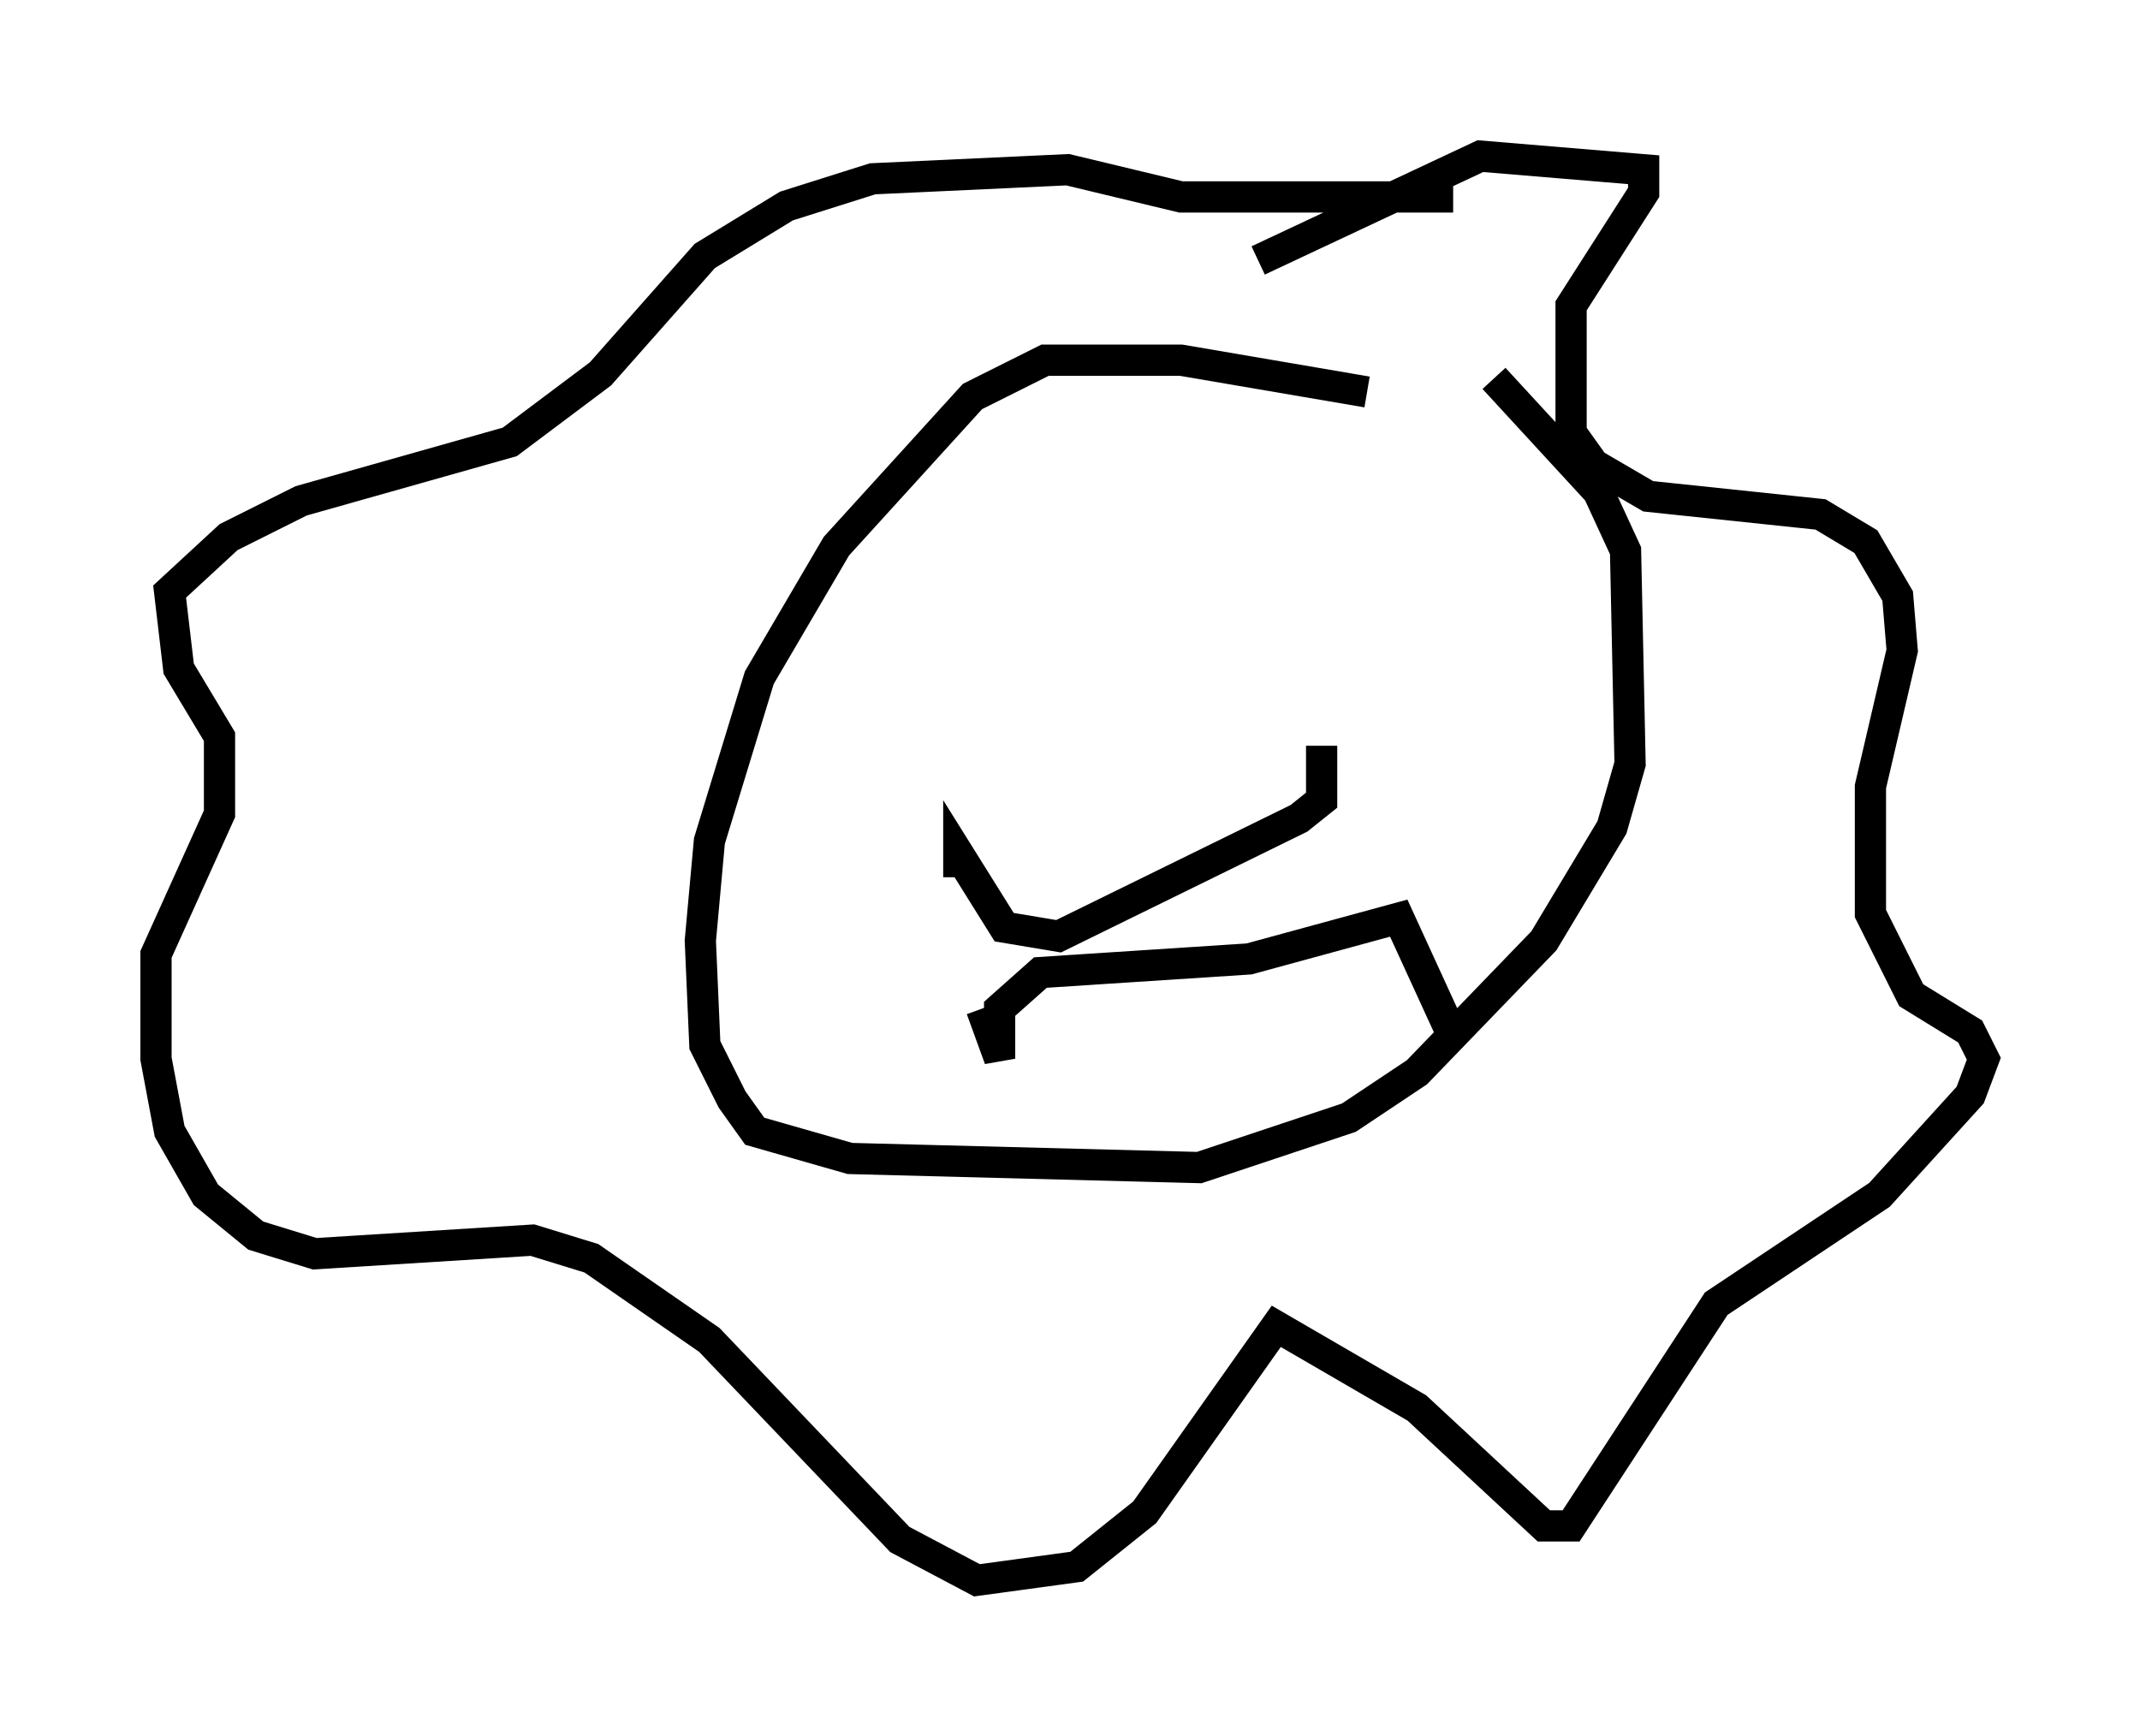<?xml version="1.0" encoding="utf-8" ?>
<svg baseProfile="full" height="55.609" version="1.1" width="68.536" xmlns="http://www.w3.org/2000/svg" xmlns:ev="http://www.w3.org/2001/xml-events" xmlns:xlink="http://www.w3.org/1999/xlink"><defs /><rect fill="white" height="55.609" width="68.536" x="0" y="0" /><path d="M47.704, 14.006 m-3.922, -1.453 l-5.955, -1.017 -4.358, 0.0 l-2.324, 1.162 -4.358, 4.793 l-2.469, 4.212 -1.598, 5.229 l-0.291, 3.196 0.145, 3.341 l0.872, 1.743 0.726, 1.017 l3.05, 0.872 11.184, 0.291 l4.793, -1.598 2.179, -1.453 l4.067, -4.212 2.179, -3.631 l0.581, -2.034 -0.145, -6.827 l-0.872, -1.888 -3.341, -3.631 m-7.553, -3.777 l7.117, -3.341 5.229, 0.436 l0.0, 0.726 -2.324, 3.631 l0.0, 4.067 0.726, 1.017 l1.743, 1.017 5.52, 0.581 l1.453, 0.872 1.017, 1.743 l0.145, 1.743 -1.017, 4.358 l0.0, 4.067 1.307, 2.615 l1.888, 1.162 0.436, 0.872 l-0.436, 1.162 -2.905, 3.196 l-5.229, 3.486 -4.648, 7.117 l-0.872, 0.0 -4.067, -3.777 l-4.503, -2.615 -4.212, 5.955 l-2.179, 1.743 -3.196, 0.436 l-2.469, -1.307 -6.101, -6.391 l-3.777, -2.615 -1.888, -0.581 l-6.972, 0.436 -1.888, -0.581 l-1.598, -1.307 -1.162, -2.034 l-0.436, -2.324 0.0, -3.341 l2.034, -4.503 0.0, -2.469 l-1.307, -2.179 -0.291, -2.469 l1.888, -1.743 2.324, -1.162 l6.682, -1.888 2.905, -2.179 l3.341, -3.777 2.615, -1.598 l2.76, -0.872 6.246, -0.291 l3.631, 0.872 8.715, 0.0 m-15.832, 21.788 l0.0, -0.726 1.453, 2.324 l1.743, 0.291 7.698, -3.777 l0.726, -0.581 0.0, -1.743 m-10.894, 8.425 l0.581, 1.598 0.0, -1.598 l1.307, -1.162 6.682, -0.436 l4.793, -1.307 1.598, 3.486 " fill="none" stroke="black" stroke-width="1" /></svg>